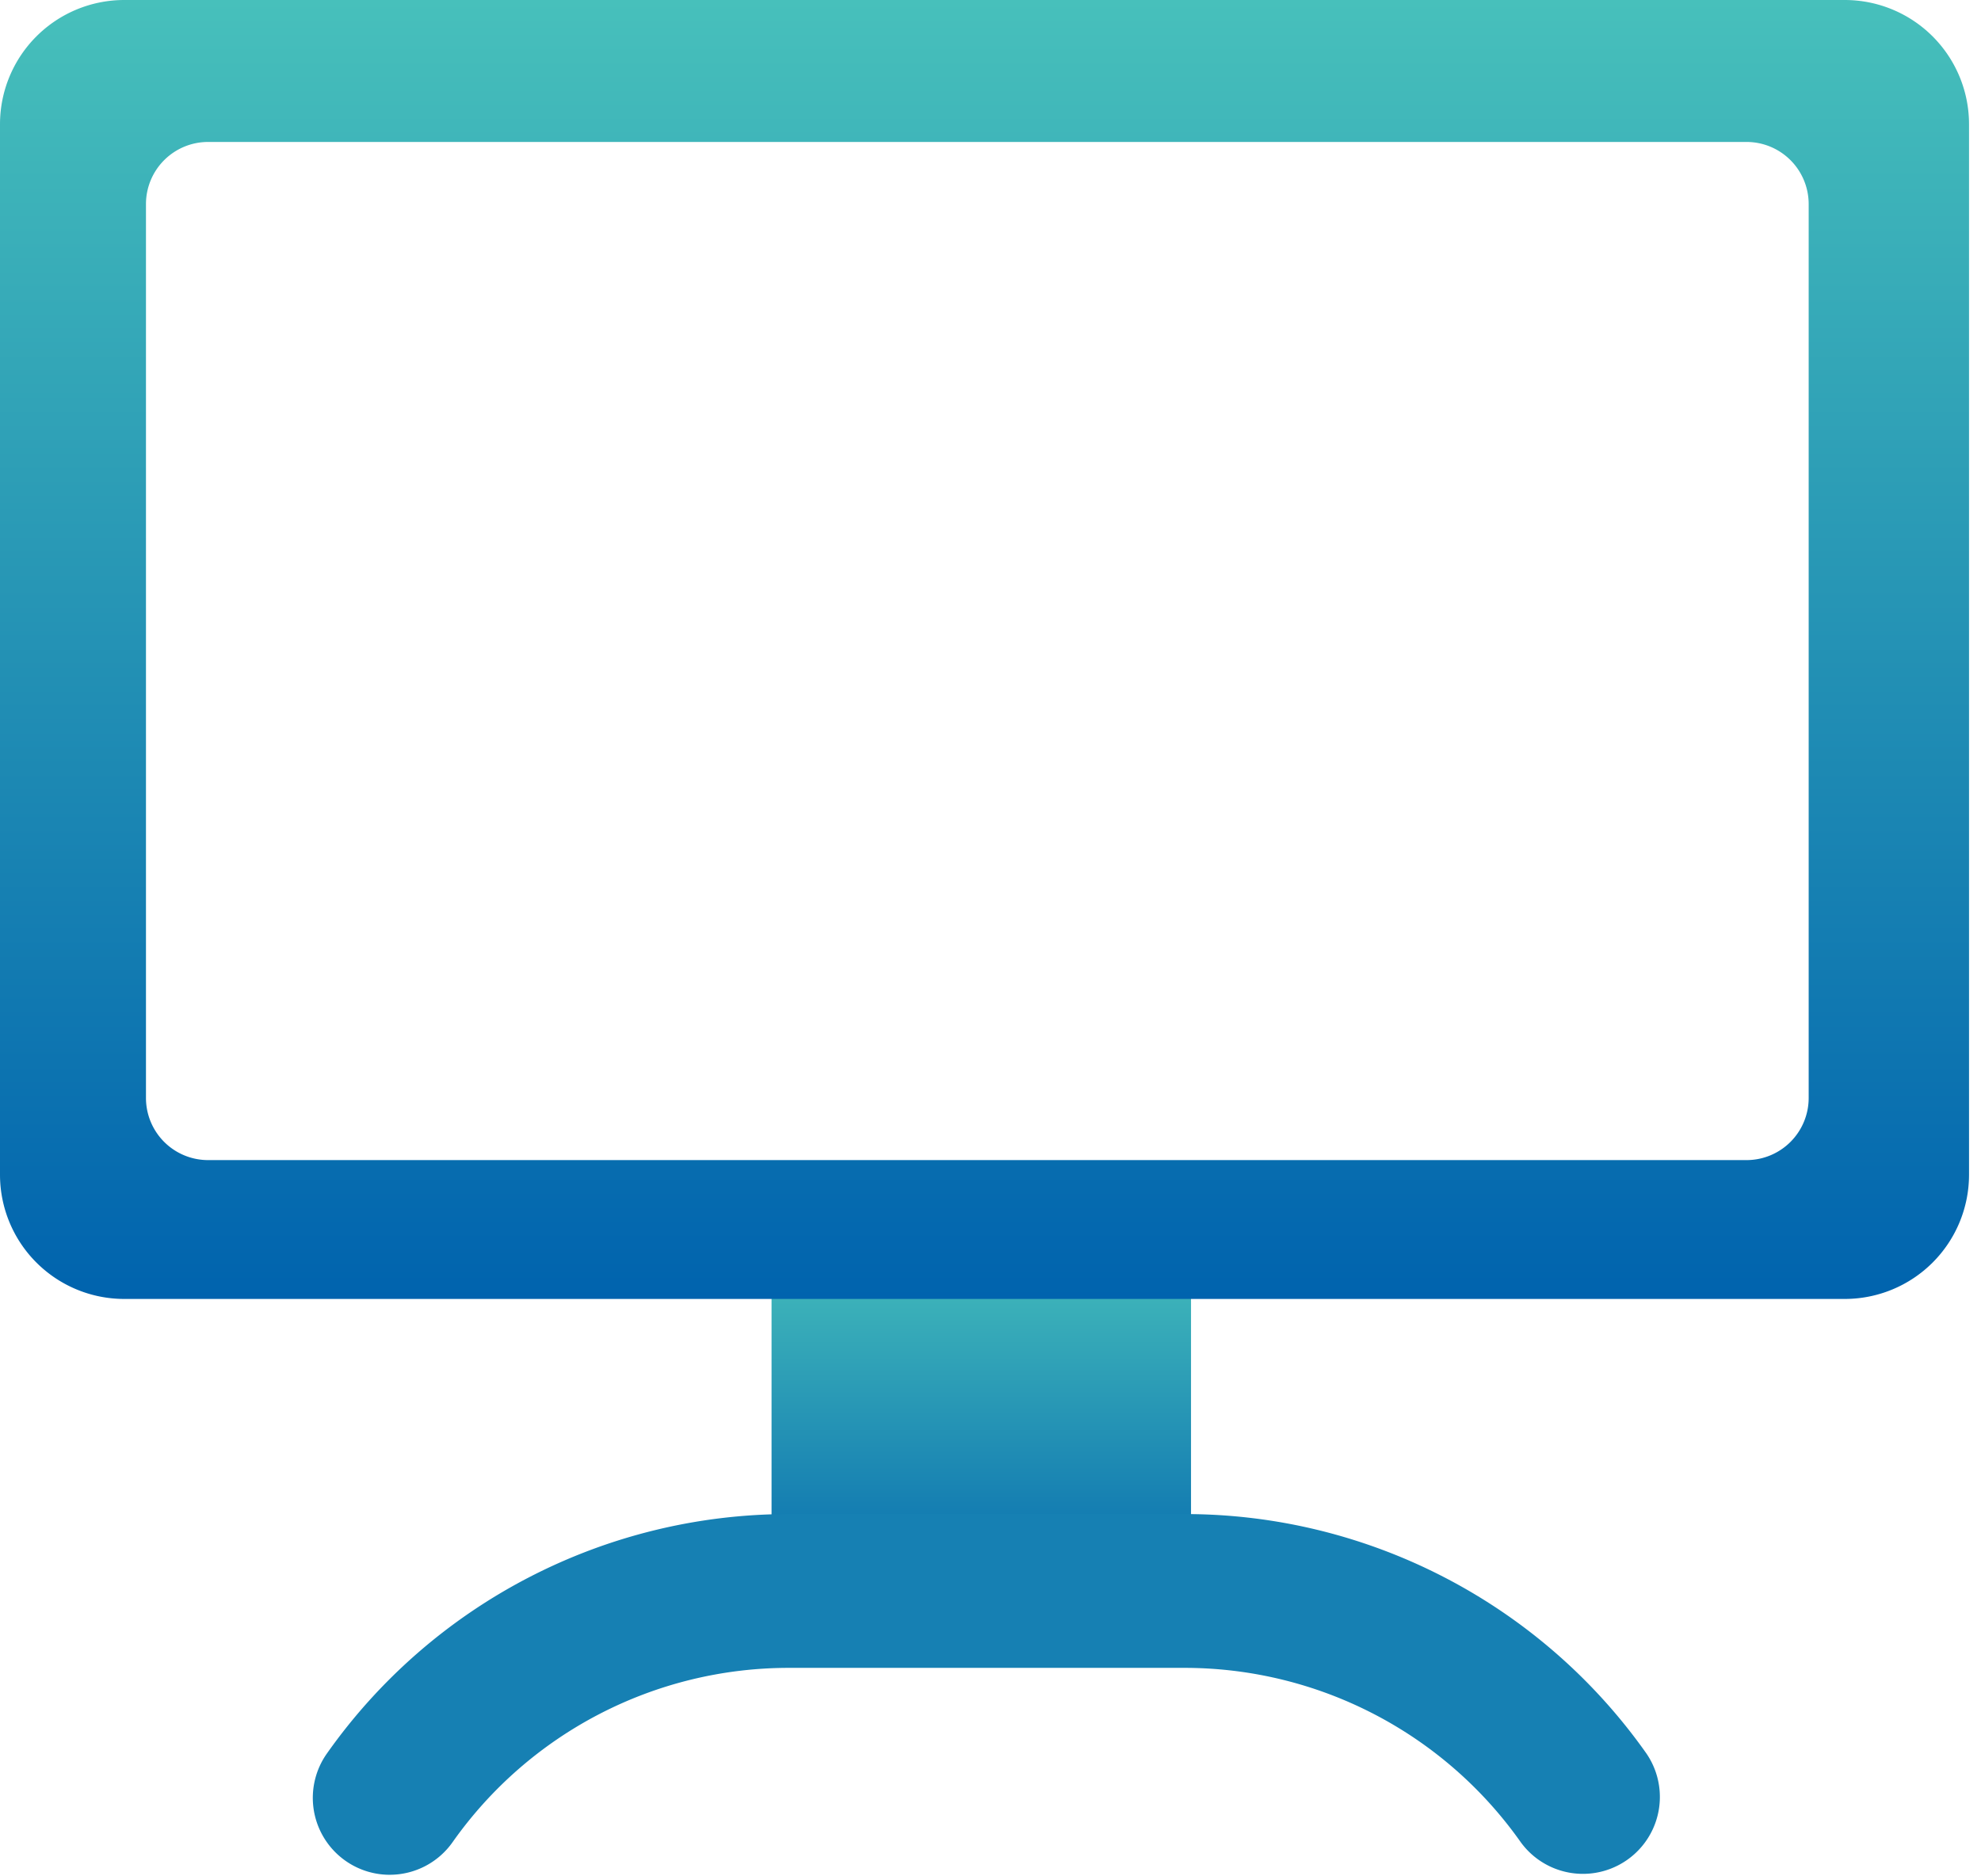<svg width="95" height="90" fill="none" xmlns="http://www.w3.org/2000/svg"><path d="M37 59.23h20.116v18.743H37V59.23z" fill="url(#paint0_linear)"/><path fill-rule="evenodd" clip-rule="evenodd" d="M5.96 62.305h82.506a5.96 5.96 0 005.96-5.96V5.96A5.96 5.96 0 0088.466 0H5.96A5.96 5.96 0 000 5.96v50.385a5.96 5.96 0 005.96 5.96zm4.02-6.66h73.776a2.98 2.98 0 002.98-2.98V9.789a2.98 2.98 0 00-2.98-2.98H9.98A2.98 2.98 0 007 9.789v42.876a2.98 2.98 0 002.98 2.98z" fill="url(#paint1_linear)"/><path d="M18.686 89.926a3.689 3.689 0 01-3.012-5.813A27.105 27.105 0 0137.8 72.624h19.03c8.787 0 17.06 4.294 22.127 11.487a3.689 3.689 0 01-6.03 4.25 19.72 19.72 0 00-16.097-8.36H37.802a19.72 19.72 0 00-16.098 8.36 3.686 3.686 0 01-3.018 1.564z" fill="#1680B3"/><defs><linearGradient id="paint0_linear" x1="47.058" y1="59.229" x2="47.058" y2="77.973" gradientUnits="userSpaceOnUse"><stop stop-color="#47C0BB"/><stop offset="1" stop-color="#0063AE"/></linearGradient><linearGradient id="paint1_linear" x1="47.213" y1="0" x2="47.213" y2="62.305" gradientUnits="userSpaceOnUse"><stop stop-color="#47C0BB"/><stop offset="1" stop-color="#0063AE"/></linearGradient></defs></svg>